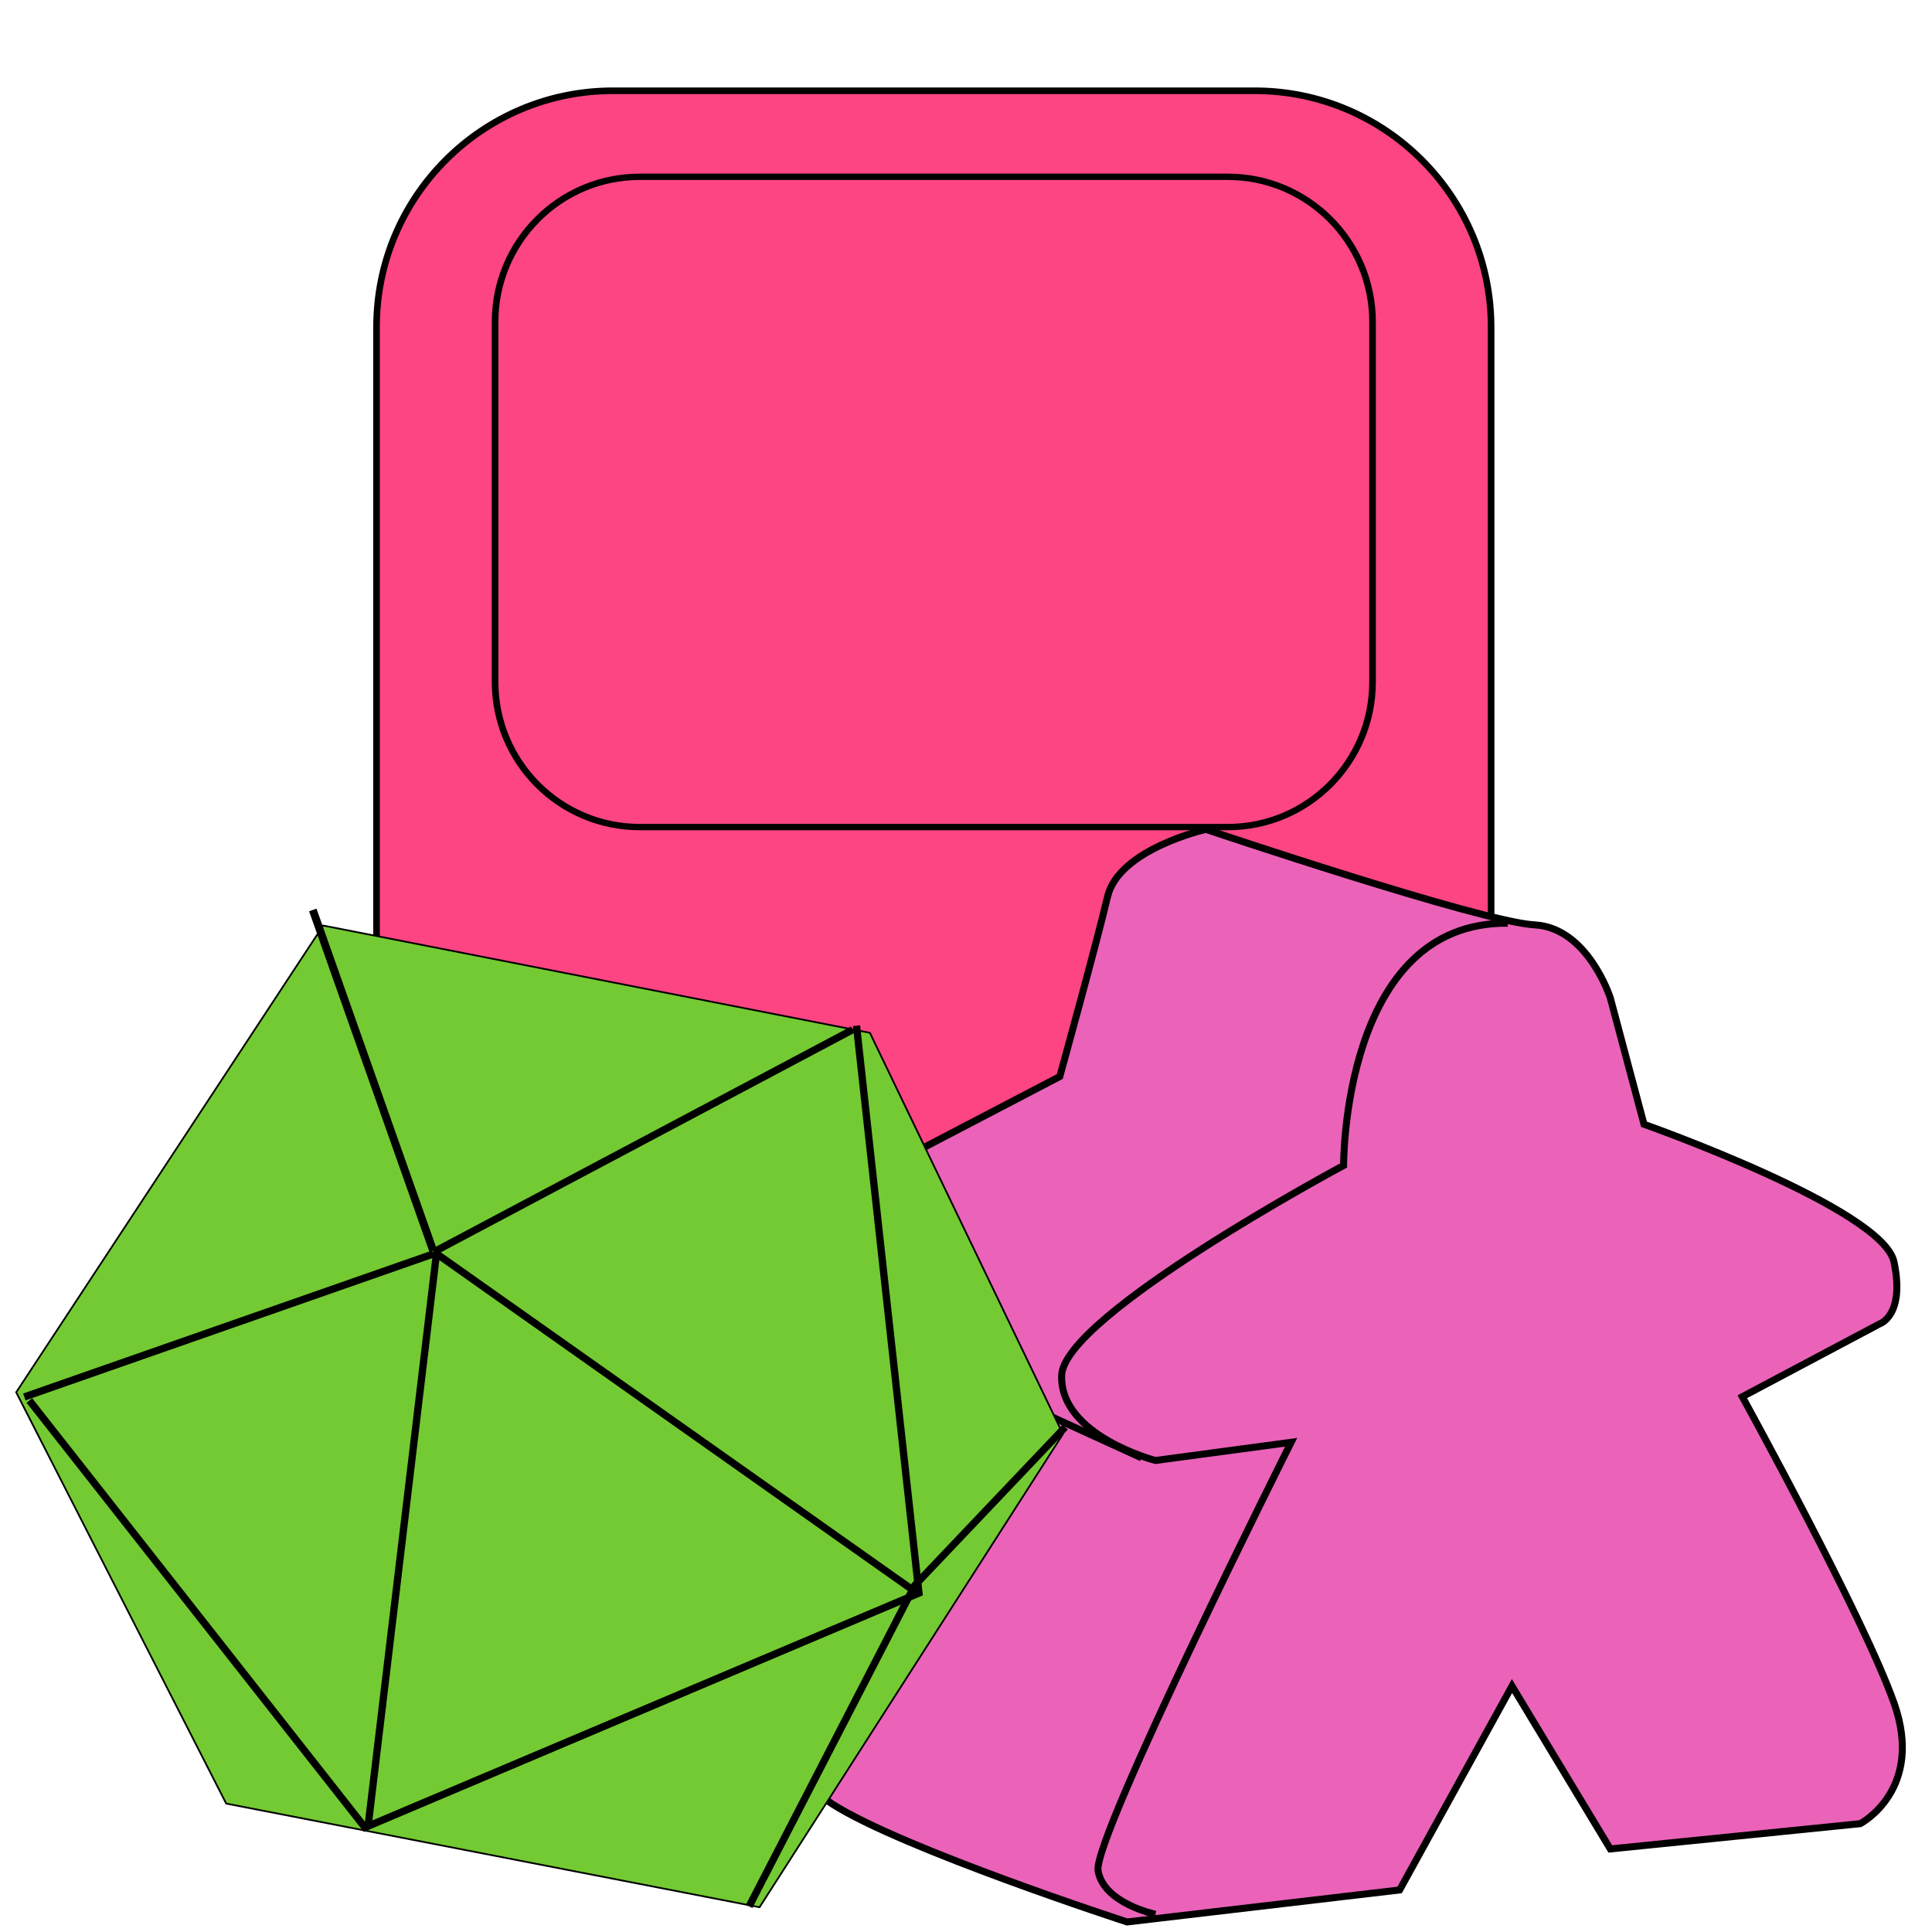 <?xml version="1.0" encoding="UTF-8" standalone="no" ?>
<!DOCTYPE svg PUBLIC "-//W3C//DTD SVG 1.1//EN" "http://www.w3.org/Graphics/SVG/1.1/DTD/svg11.dtd">
<svg xmlns="http://www.w3.org/2000/svg" xmlns:xlink="http://www.w3.org/1999/xlink" version="1.1" width="500" height="500" viewBox="0 0 500 500" xml:space="preserve">
<desc>Created with Fabric.js 4.6.0</desc>
<defs>
</defs>
<g transform="matrix(1.71 0 0 1.71 241.67 235.08)" id="cZqIf8ALVAN-9zINjE2hg"  >
<path style="stroke: rgb(0,0,0); stroke-width: 1; stroke-dasharray: none; stroke-linecap: butt; stroke-dashoffset: 0; stroke-linejoin: miter; stroke-miterlimit: 4; fill: rgb(252,69,130); fill-rule: nonzero; opacity: 1;" vector-effect="non-scaling-stroke"  transform=" translate(0, 0)" d="M -84.343 -87.953 C -84.343 -107.716 -68.322 -123.737 -48.56 -123.737 L 48.56 -123.737 L 48.56 -123.737 C 68.322 -123.737 84.343 -107.716 84.343 -87.953 L 84.343 87.953 L 84.343 87.953 C 84.343 107.716 68.322 123.737 48.56 123.737 L -48.56 123.737 L -48.56 123.737 C -68.322 123.737 -84.343 107.716 -84.343 87.953 z" stroke-linecap="round" />
</g>
<g transform="matrix(1.72 0 0 1.64 241.67 129.9)" id="f5ZAbLR1QErdyJZZZt-B1"  >
<path style="stroke: rgb(0,0,0); stroke-width: 1; stroke-dasharray: none; stroke-linecap: butt; stroke-dashoffset: 0; stroke-linejoin: miter; stroke-miterlimit: 4; fill: none; fill-rule: nonzero; opacity: 1;" vector-effect="non-scaling-stroke"  transform=" translate(0, 0)" d="M -66.013 -28.4 C -66.013 -41.051 -56.267 -51.307 -44.245 -51.307 L 44.245 -51.307 L 44.245 -51.307 C 56.267 -51.307 66.013 -41.051 66.013 -28.4 L 66.013 28.4 L 66.013 28.4 C 66.013 41.051 56.267 51.307 44.245 51.307 L -44.245 51.307 L -44.245 51.307 C -56.267 51.307 -66.013 41.051 -66.013 28.4 z" stroke-linecap="round" />
</g>
<g transform="matrix(1.81 0 0 1.81 347.69 356.02)" id="JgsN-UvhNrOaQCZcKqNNT"  >
<path style="stroke: rgb(0,0,0); stroke-width: 1; stroke-dasharray: none; stroke-linecap: butt; stroke-dashoffset: 0; stroke-linejoin: miter; stroke-miterlimit: 4; fill: rgb(234,99,184); fill-rule: nonzero; opacity: 1;" vector-effect="non-scaling-stroke"  transform=" translate(0, 0)" d="M -57.029 3.012 L -79.117 44.378 C -79.117 44.378 -83.133 54.819 -73.093 61.245 C -63.053 67.671 -30.94 78.112 -30.94 78.112 L 8.031 73.536 L 24.096 44.378 L 38.152 67.671 L 73.895 64.056 C 73.895 64.056 83.132 59.237 78.714 46.787 C 74.296 34.337 57.027 3.012 57.027 3.012 L 76.706 -7.43 C 76.706 -7.43 80.32 -8.635 78.714 -16.265 C 77.108 -23.896 42.971 -35.944 42.971 -35.944 L 38.152 -54.016 C 38.152 -54.016 34.939 -64.056 27.308 -64.458 C 19.678 -64.859 -19.68 -78.112 -19.68 -78.112 C -19.68 -78.112 -32.129 -75.301 -33.736 -68.474 C -35.342 -61.647 -40.563 -42.771 -40.563 -42.771 L -76.708 -23.896 C -76.708 -23.896 -79.519 -20.683 -79.117 -16.265 C -78.716 -11.847 -57.029 3.012 -57.029 3.012 z" stroke-linecap="round" />
</g>
<g transform="matrix(1.81 0 0 1.81 332.49 367.17)" id="UKgxU-8UbcZc7bj5BZxEH"  >
<path style="stroke: rgb(0,0,0); stroke-width: 1; stroke-dasharray: none; stroke-linecap: butt; stroke-dashoffset: 0; stroke-linejoin: miter; stroke-miterlimit: 4; fill: rgb(255,255,255); fill-opacity: 0; fill-rule: nonzero; opacity: 1;" vector-effect="non-scaling-stroke"  transform=" translate(0, 0)" d="M -18.485 70.853 C -18.485 70.853 -25.91 69.311 -26.691 64.624 C -27.472 59.936 0.913 3.367 0.913 3.367 L -18.485 5.971 C -18.485 5.971 -32.16 2.418 -31.899 -6.176 C -31.639 -14.769 8.417 -36.216 8.417 -36.216 C 8.417 -36.216 8.205 -71.112 31.903 -70.852" stroke-linecap="round" />
</g>
<g transform="matrix(1.81 0 0 1.81 251.48 357.21)" id="pSFbnEGOHRO32L0gr-ESH"  >
<path style="stroke: rgb(0,0,0); stroke-width: 1; stroke-dasharray: none; stroke-linecap: butt; stroke-dashoffset: 0; stroke-linejoin: miter; stroke-miterlimit: 4; fill: rgb(255,255,255); fill-opacity: 0; fill-rule: nonzero; opacity: 1;" vector-effect="non-scaling-stroke"  transform=" translate(0, 0)" d="M 24.282 11.097 L -24.282 -11.097" stroke-linecap="round" />
</g>
<g transform="matrix(0.45 0 0 0.45 139.64 366.56)" id="DLXFIH83oGMgm-FcuHFkH"  >
<path style="stroke: rgb(0,0,0); stroke-width: 1; stroke-dasharray: none; stroke-linecap: butt; stroke-dashoffset: 0; stroke-linejoin: miter; stroke-miterlimit: 4; fill: rgb(116,202,50); fill-rule: nonzero; opacity: 1;" vector-effect="non-scaling-stroke"  transform=" translate(0, 0)" d="M 301 10.178 L 126.51 282.293 L -180.221 222.678 L -301 -13.861 L -124.452 -282.293 L 189.971 -220.591 z" stroke-linecap="round" />
</g>
<g transform="matrix(1.88 0 0 1.88 166.55 398.21)" id="hf1DZHNDJ7SJHUEDV4gVb"  >
<path style="stroke: rgb(0,0,0); stroke-width: 1; stroke-dasharray: none; stroke-linecap: butt; stroke-dashoffset: 0; stroke-linejoin: miter; stroke-miterlimit: 4; fill: rgb(255,255,255); fill-opacity: 0; fill-rule: nonzero; opacity: 1;" vector-effect="non-scaling-stroke"  transform=" translate(0, 0)" d="M -28.507 -39.236 L -37.882 39.236 L -28.507 -39.236 L 37.882 7.639" stroke-linecap="round" />
</g>
<g transform="matrix(1.88 0 0 1.88 166.81 295.06)" id="xPrMkiUpSnOh_kQICbj6J"  >
<path style="stroke: rgb(0,0,0); stroke-width: 1; stroke-dasharray: none; stroke-linecap: butt; stroke-dashoffset: 0; stroke-linejoin: miter; stroke-miterlimit: 4; fill: rgb(255,255,255); fill-opacity: 0; fill-rule: nonzero; opacity: 1;" vector-effect="non-scaling-stroke"  transform=" translate(0, 0)" d="M -28.646 15.201 L 28.646 -15.201" stroke-linecap="round" />
</g>
<g transform="matrix(2.04 0 0 2.04 96.53 279.59)" id="lk7uzw0fuOelGPLMqTY_j"  >
<path style="stroke: rgb(0,0,0); stroke-width: 1; stroke-dasharray: none; stroke-linecap: butt; stroke-dashoffset: 0; stroke-linejoin: miter; stroke-miterlimit: 4; fill: rgb(255,255,255); fill-opacity: 0; fill-rule: nonzero; opacity: 1;" vector-effect="non-scaling-stroke"  transform=" translate(0, 0)" d="M 7.635 21.615 L -7.635 -21.615 z" stroke-linecap="round" />
</g>
<g transform="matrix(1.88 0 0 1.88 59.22 343.02)" id="jHnts5ypdSvlw0hHr8yrW"  >
<path style="stroke: rgb(0,0,0); stroke-width: 1; stroke-dasharray: none; stroke-linecap: butt; stroke-dashoffset: 0; stroke-linejoin: miter; stroke-miterlimit: 4; fill: rgb(255,255,255); fill-opacity: 0; fill-rule: nonzero; opacity: 1;" vector-effect="non-scaling-stroke"  transform=" translate(0, 0)" d="M 28.152 -9.844 L -28.152 9.844 z" stroke-linecap="round" />
</g>
<g transform="matrix(1.88 0 0 1.88 122.71 369.2)" id="NXbvjNeE1aNV9BFmZntvg"  >
<path style="stroke: rgb(0,0,0); stroke-width: 1; stroke-dasharray: none; stroke-linecap: butt; stroke-dashoffset: 0; stroke-linejoin: miter; stroke-miterlimit: 4; fill: rgb(255,255,255); fill-opacity: 0; fill-rule: nonzero; opacity: 1;" vector-effect="non-scaling-stroke"  transform=" translate(0, 0)" d="M -61.23 -3.597 L -15.035 55.188 L 61.23 22.916 L 52.632 -55.187" stroke-linecap="round" />
</g>
<g transform="matrix(1.88 0 0 1.88 234.77 431.34)" id="wluYJuWOUofpEK2ByFvhF"  >
<path style="stroke: rgb(0,0,0); stroke-width: 1; stroke-dasharray: none; stroke-linecap: butt; stroke-dashoffset: 0; stroke-linejoin: miter; stroke-miterlimit: 4; fill: rgb(255,255,255); fill-opacity: 0; fill-rule: nonzero; opacity: 1;" vector-effect="non-scaling-stroke"  transform=" translate(0, 0)" d="M -21.757 32.989 L 1.047 -11.196 L 21.757 -32.989" stroke-linecap="round" />
</g>
</svg>